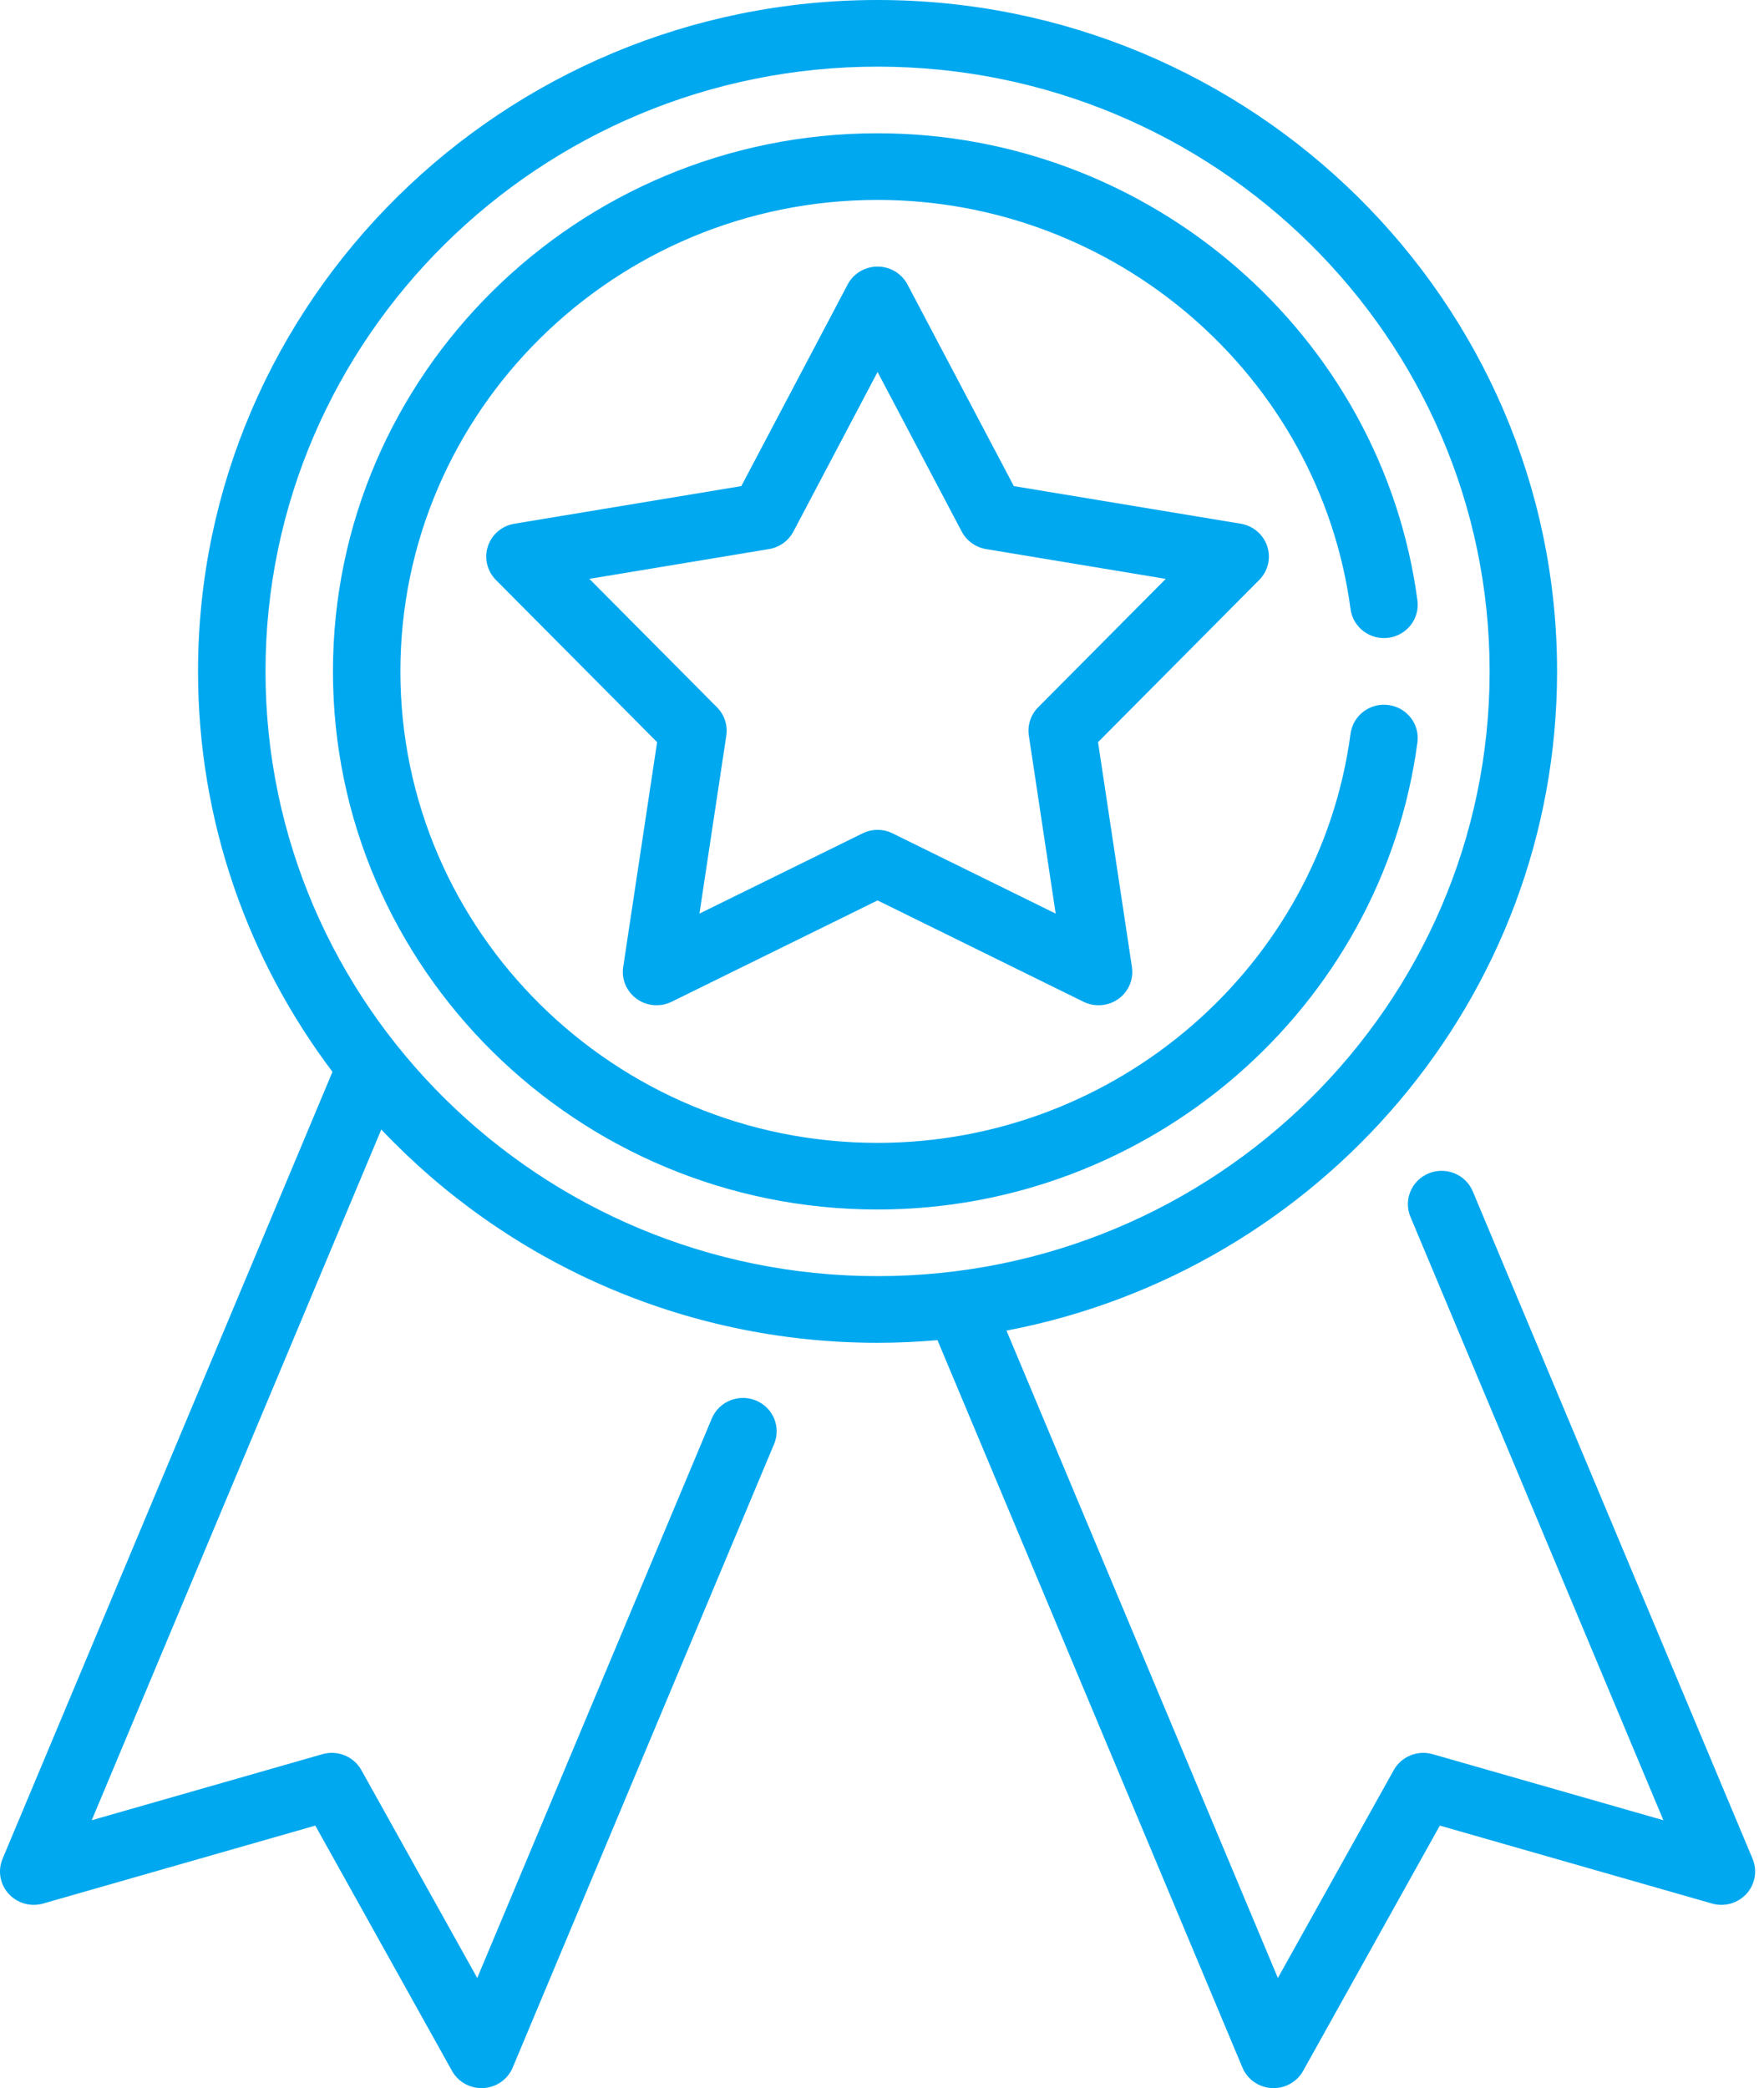 <svg width="98" height="116" viewBox="0 0 98 116" fill="none" xmlns="http://www.w3.org/2000/svg">
<path d="M97.365 103.259L81.821 66.184C81.425 65.24 80.329 64.791 79.373 65.182C78.417 65.574 77.963 66.657 78.359 67.601L92.411 101.118L79.593 97.448C78.752 97.207 77.853 97.575 77.431 98.334L70.993 109.882L55.916 73.918C73.318 70.603 86.504 55.444 86.504 37.297C86.504 16.732 69.57 0 48.754 0C27.938 0 11.002 16.732 11.002 37.297C11.002 45.627 13.781 53.328 18.471 59.543L0.143 103.259C-0.133 103.917 -0.003 104.672 0.478 105.202C0.958 105.732 1.703 105.944 2.395 105.746L17.517 101.416L25.111 115.042C25.442 115.635 26.072 116 26.752 116C26.787 116 26.821 115.999 26.856 115.997C27.575 115.958 28.208 115.515 28.483 114.857L43.006 80.217C43.402 79.272 42.949 78.19 41.992 77.799C41.036 77.407 39.941 77.856 39.545 78.8L26.513 109.882L20.076 98.334C19.654 97.575 18.755 97.207 17.914 97.448L5.096 101.118L21.183 62.747C28.078 70.032 37.886 74.595 48.754 74.595C49.876 74.595 50.985 74.543 52.082 74.448L69.024 114.857C69.299 115.515 69.932 115.958 70.651 115.997C70.686 115.999 70.721 116 70.755 116C71.435 116 72.065 115.635 72.396 115.042L79.99 101.416L95.112 105.746C95.805 105.944 96.549 105.732 97.03 105.202C97.51 104.672 97.64 103.917 97.365 103.259ZM14.75 37.297C14.75 18.773 30.004 3.702 48.754 3.702C67.503 3.702 82.757 18.773 82.757 37.297C82.757 55.822 67.503 70.892 48.754 70.892C30.004 70.892 14.75 55.822 14.75 37.297Z" fill="#00A8EF"/>
<path d="M70.402 30.348C70.186 29.692 69.619 29.209 68.93 29.094L56.323 27.004L50.415 15.804C50.092 15.192 49.452 14.809 48.754 14.809C48.055 14.809 47.415 15.192 47.092 15.804L41.184 27.004L28.577 29.094C27.888 29.208 27.321 29.692 27.105 30.348C26.889 31.004 27.061 31.724 27.55 32.217L36.506 41.229L34.622 53.721C34.519 54.403 34.809 55.086 35.374 55.491C35.939 55.897 36.685 55.958 37.31 55.651L48.754 50.02L60.196 55.651C60.461 55.781 60.747 55.845 61.032 55.845C61.42 55.845 61.807 55.725 62.133 55.492C62.698 55.086 62.988 54.404 62.885 53.721L61.002 41.229L69.957 32.217C70.446 31.724 70.618 31.004 70.402 30.348ZM57.674 39.293C57.262 39.708 57.071 40.288 57.158 40.863L58.649 50.753L49.589 46.296C49.326 46.166 49.04 46.101 48.754 46.101C48.468 46.101 48.181 46.166 47.918 46.296L38.858 50.753L40.35 40.863C40.436 40.288 40.245 39.707 39.834 39.293L32.743 32.157L42.724 30.502C43.304 30.406 43.804 30.047 44.076 29.532L48.754 20.665L53.431 29.533C53.703 30.047 54.203 30.407 54.783 30.503L64.765 32.158L57.674 39.293Z" fill="#00A8EF"/>
<path d="M77.135 39.165C76.109 39.029 75.167 39.743 75.031 40.757C73.294 53.716 61.996 63.489 48.753 63.489C34.136 63.489 22.244 51.74 22.244 37.298C22.244 22.855 34.136 11.106 48.753 11.106C61.997 11.106 73.294 20.879 75.031 33.839C75.167 34.852 76.111 35.566 77.135 35.431C78.16 35.296 78.882 34.366 78.746 33.352C76.763 18.56 63.868 7.404 48.753 7.404C32.07 7.404 18.497 20.814 18.497 37.298C18.497 53.781 32.07 67.191 48.753 67.191C63.868 67.191 76.763 56.035 78.746 41.243C78.882 40.229 78.161 39.299 77.135 39.165Z" fill="#00A8EF"/>
</svg>

